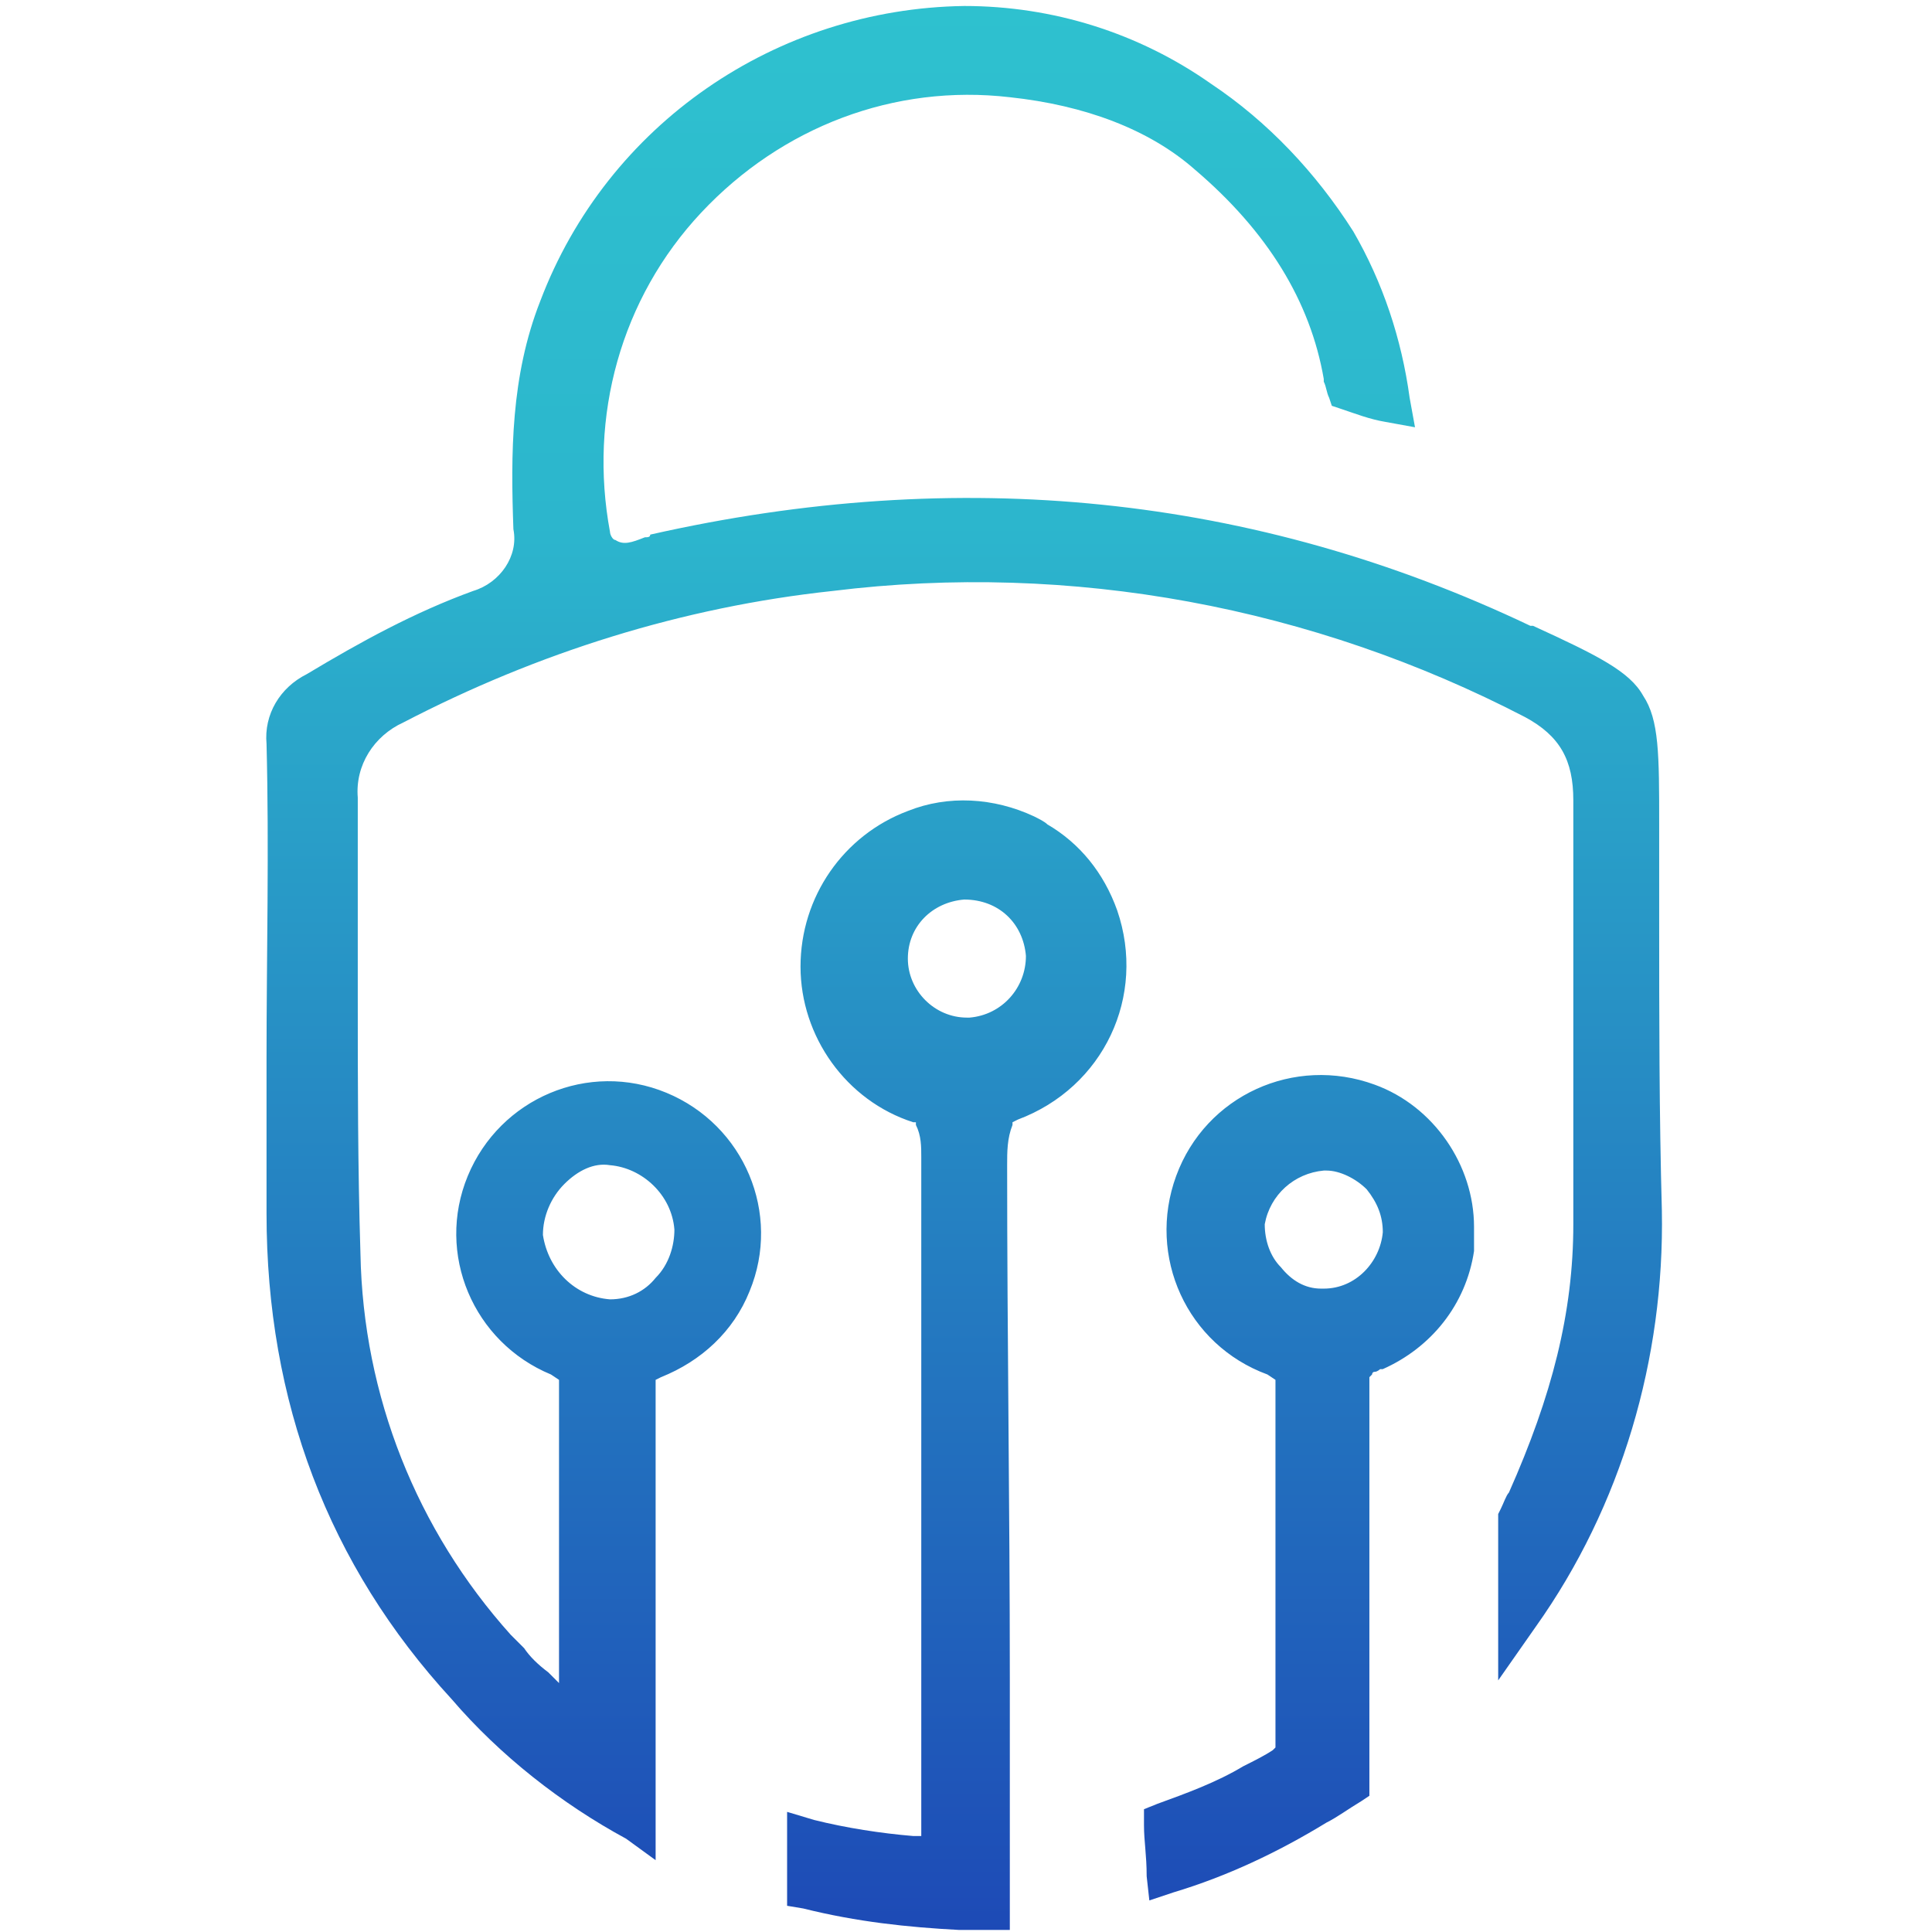 <svg enable-background="new 0 0 72 72" viewBox="0 0 72 72" xmlns="http://www.w3.org/2000/svg" xmlns:xlink="http://www.w3.org/1999/xlink"><linearGradient id="a" gradientTransform="matrix(113.949 0 0 -156.999 101522.422 39570.211)" gradientUnits="userSpaceOnUse" x1="-897.582" x2="-897.582" y1="252.039" y2="251.508"><stop offset="0" stop-color="#2ec1cf"/><stop offset=".233" stop-color="#2cb6cd"/><stop offset="1" stop-color="#1a32b1"/></linearGradient><path d="m-761.9 71.3-.6-.1v-.9c0-.5 0-1.1 0-1.6v-1l1 .3c1.2.3 2.5.5 3.7.6h.3v-.3c0-.4 0-.9 0-1.3 0-.2 0-.4 0-.6 0-3.4 0-6.7 0-9.9 0-4.3 0-8.8 0-13.2 0-.4 0-.8-.2-1.2v-.1h-.1c-2.5-.8-4.2-3.2-4.2-5.8s1.6-4.9 4-5.8c1.5-.6 3.2-.5 4.7.2.2.1.4.2.5.3 1.2.7 2.1 1.8 2.6 3.2 1.1 3.2-.5 6.6-3.7 7.8l-.2.1v.1c-.2.5-.2 1-.2 1.5 0 6.4.1 12.8.1 19.1v6.4 3h-.7c-.4 0-.8 0-1.2 0-1.9-.1-3.8-.3-5.8-.8zm6-37.6c-1.2.1-2.1 1-2.1 2.2 0 1.2 1 2.2 2.2 2.2h.1c1.2-.1 2.1-1.1 2.1-2.3-.1-1.2-1-2.1-2.3-2.1zm6.8 36.4c0-.8-.1-1.3-.1-1.9v-.6l.5-.2c1.1-.4 2.2-.8 3.2-1.4.4-.2.8-.4 1.1-.6l.1-.1v-1.2c0-2.8 0-5.6 0-8.3v-.2c0-1.3 0-2.6 0-3.9v-.1l-.3-.2c-3-1.1-4.5-4.4-3.4-7.4s4.4-4.5 7.4-3.4c2.2.8 3.7 3 3.7 5.3v.1.1.2.1.1.1.1.1c-.3 2-1.6 3.6-3.4 4.4h-.1s-.1.1-.2.1-.1.1-.1.1l-.1.1v15.6l-.3.2c-.5.3-.9.6-1.3.8-1.8 1.1-3.7 2-5.7 2.6l-.9.3zm4.4-24.3c0 .6.2 1.2.6 1.6.4.5.9.8 1.5.8h.1c1.2 0 2.1-1 2.2-2.1 0-.6-.2-1.1-.6-1.6-.4-.4-1-.7-1.5-.7h-.1c-1.1.1-2 .9-2.2 2zm-23.8 22.9c-2.4-1.3-4.7-3.1-6.5-5.2-4.6-5-6.9-11.1-6.9-18.1 0-1.9 0-3.8 0-5.7v-.1c0-3.8.1-7.8 0-11.7-.1-1.1.5-2.1 1.5-2.6 2-1.2 4-2.3 6.2-3.1 1-.3 1.7-1.3 1.5-2.3-.1-2.8-.1-5.7 1-8.5 2.5-6.6 8.8-10.9 15.8-11 3.3 0 6.5 1 9.2 2.9 2.1 1.4 3.9 3.3 5.3 5.5 1.1 1.9 1.8 4 2.1 6.2l.2 1.1-1.1-.2c-.6-.1-1.1-.3-1.7-.5l-.3-.1-.1-.3c-.1-.2-.1-.4-.2-.6v-.1c-.5-2.9-2.1-5.5-4.8-7.8-1.7-1.5-4.1-2.4-6.9-2.7-4.3-.5-8.5 1.1-11.5 4.3s-4.2 7.6-3.4 11.9c0 .1.1.3.2.3.3.2.6.1 1.1-.1.1 0 .2 0 .2-.1 11.5-2.6 22.5-1.5 32.8 3.4h.1c2.4 1.1 3.6 1.7 4.1 2.6.6.9.6 2.2.6 4.8v3.6c0 3.5 0 7.2.1 10.8.1 5.5-1.5 11-4.7 15.5l-1.4 2v-2.5c0-1.2 0-2.2 0-3.1v-.6l.1-.2c.1-.2.2-.5.3-.6 1.6-3.6 2.4-6.7 2.4-10 0-6 0-11 0-15.8 0-1.5-.5-2.4-1.8-3.1-7.9-4.1-16.9-5.8-25.8-4.7-5.6.6-11 2.3-16 4.9-1.1.5-1.8 1.6-1.7 2.8v7.4c0 3.1 0 6.4.1 9.6.1 5.3 2.1 10.3 5.6 14.2l.1.1c.1.1.2.2.4.4.2.3.5.6.9.9l.4.4v-11.3l-.3-.2c-2.9-1.2-4.3-4.5-3.1-7.4s4.5-4.3 7.4-3.1 4.3 4.5 3.1 7.4c-.6 1.5-1.8 2.6-3.3 3.2l-.2.1v17.9zm-2.3-24.4c-.5.5-.8 1.2-.8 1.9.2 1.3 1.2 2.3 2.5 2.4.7 0 1.3-.3 1.7-.8.5-.5.7-1.2.7-1.8-.1-1.3-1.2-2.3-2.4-2.4-.6-.1-1.2.2-1.7.7z" fill="url(#a)" transform="translate(791.833 -.177)"/></svg>